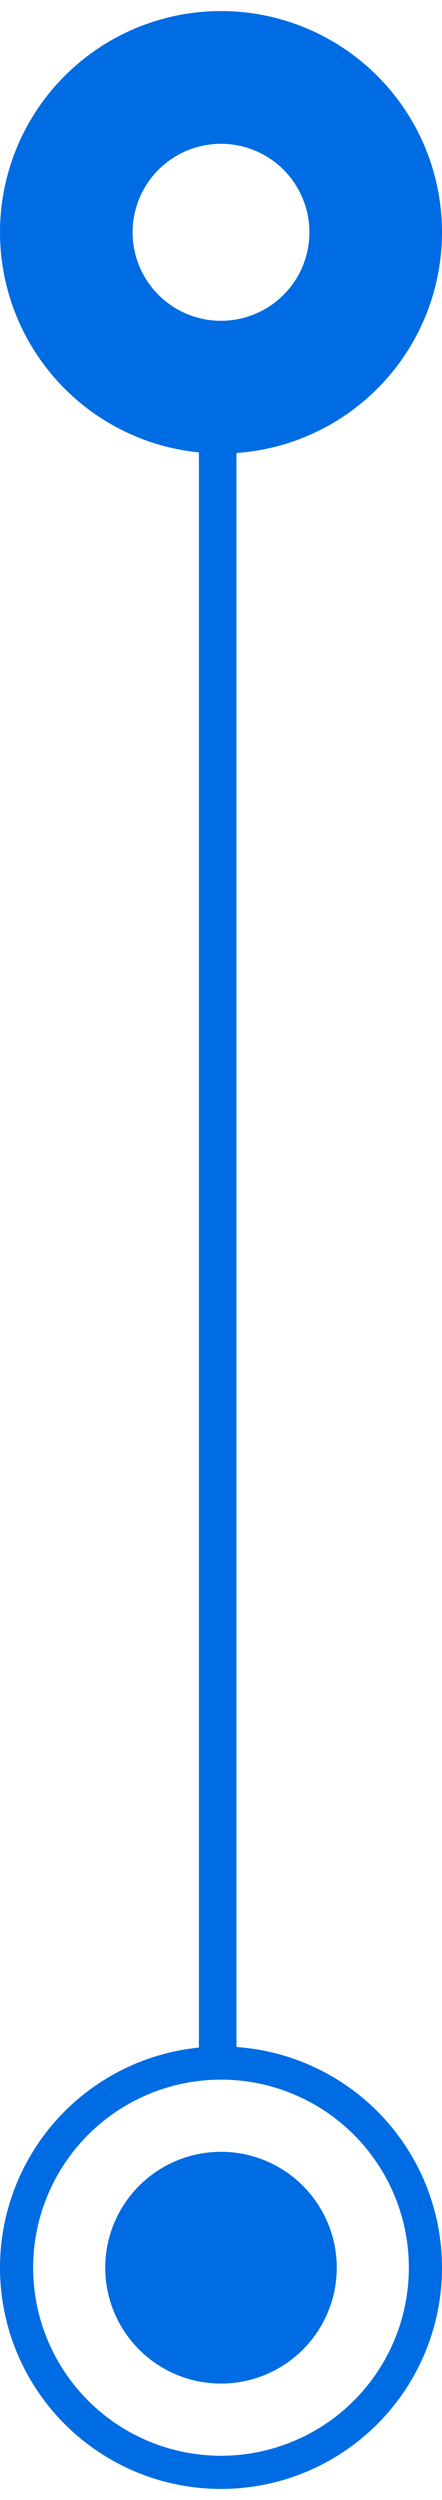 <svg width="20" height="113" viewBox="0 0 20 113" fill="none" xmlns="http://www.w3.org/2000/svg">
<line x1="9.85" y1="17" x2="9.85" y2="93" stroke="#006CE3" stroke-width="1.7"/>
<circle cx="10" cy="10.5" r="7" stroke="#006CE3" stroke-width="6"/>
<circle cx="10" cy="102.5" r="9.25" stroke="#006CE3" stroke-width="1.5"/>
<circle cx="10" cy="102.5" r="5.238" fill="#006CE3"/>
</svg>
